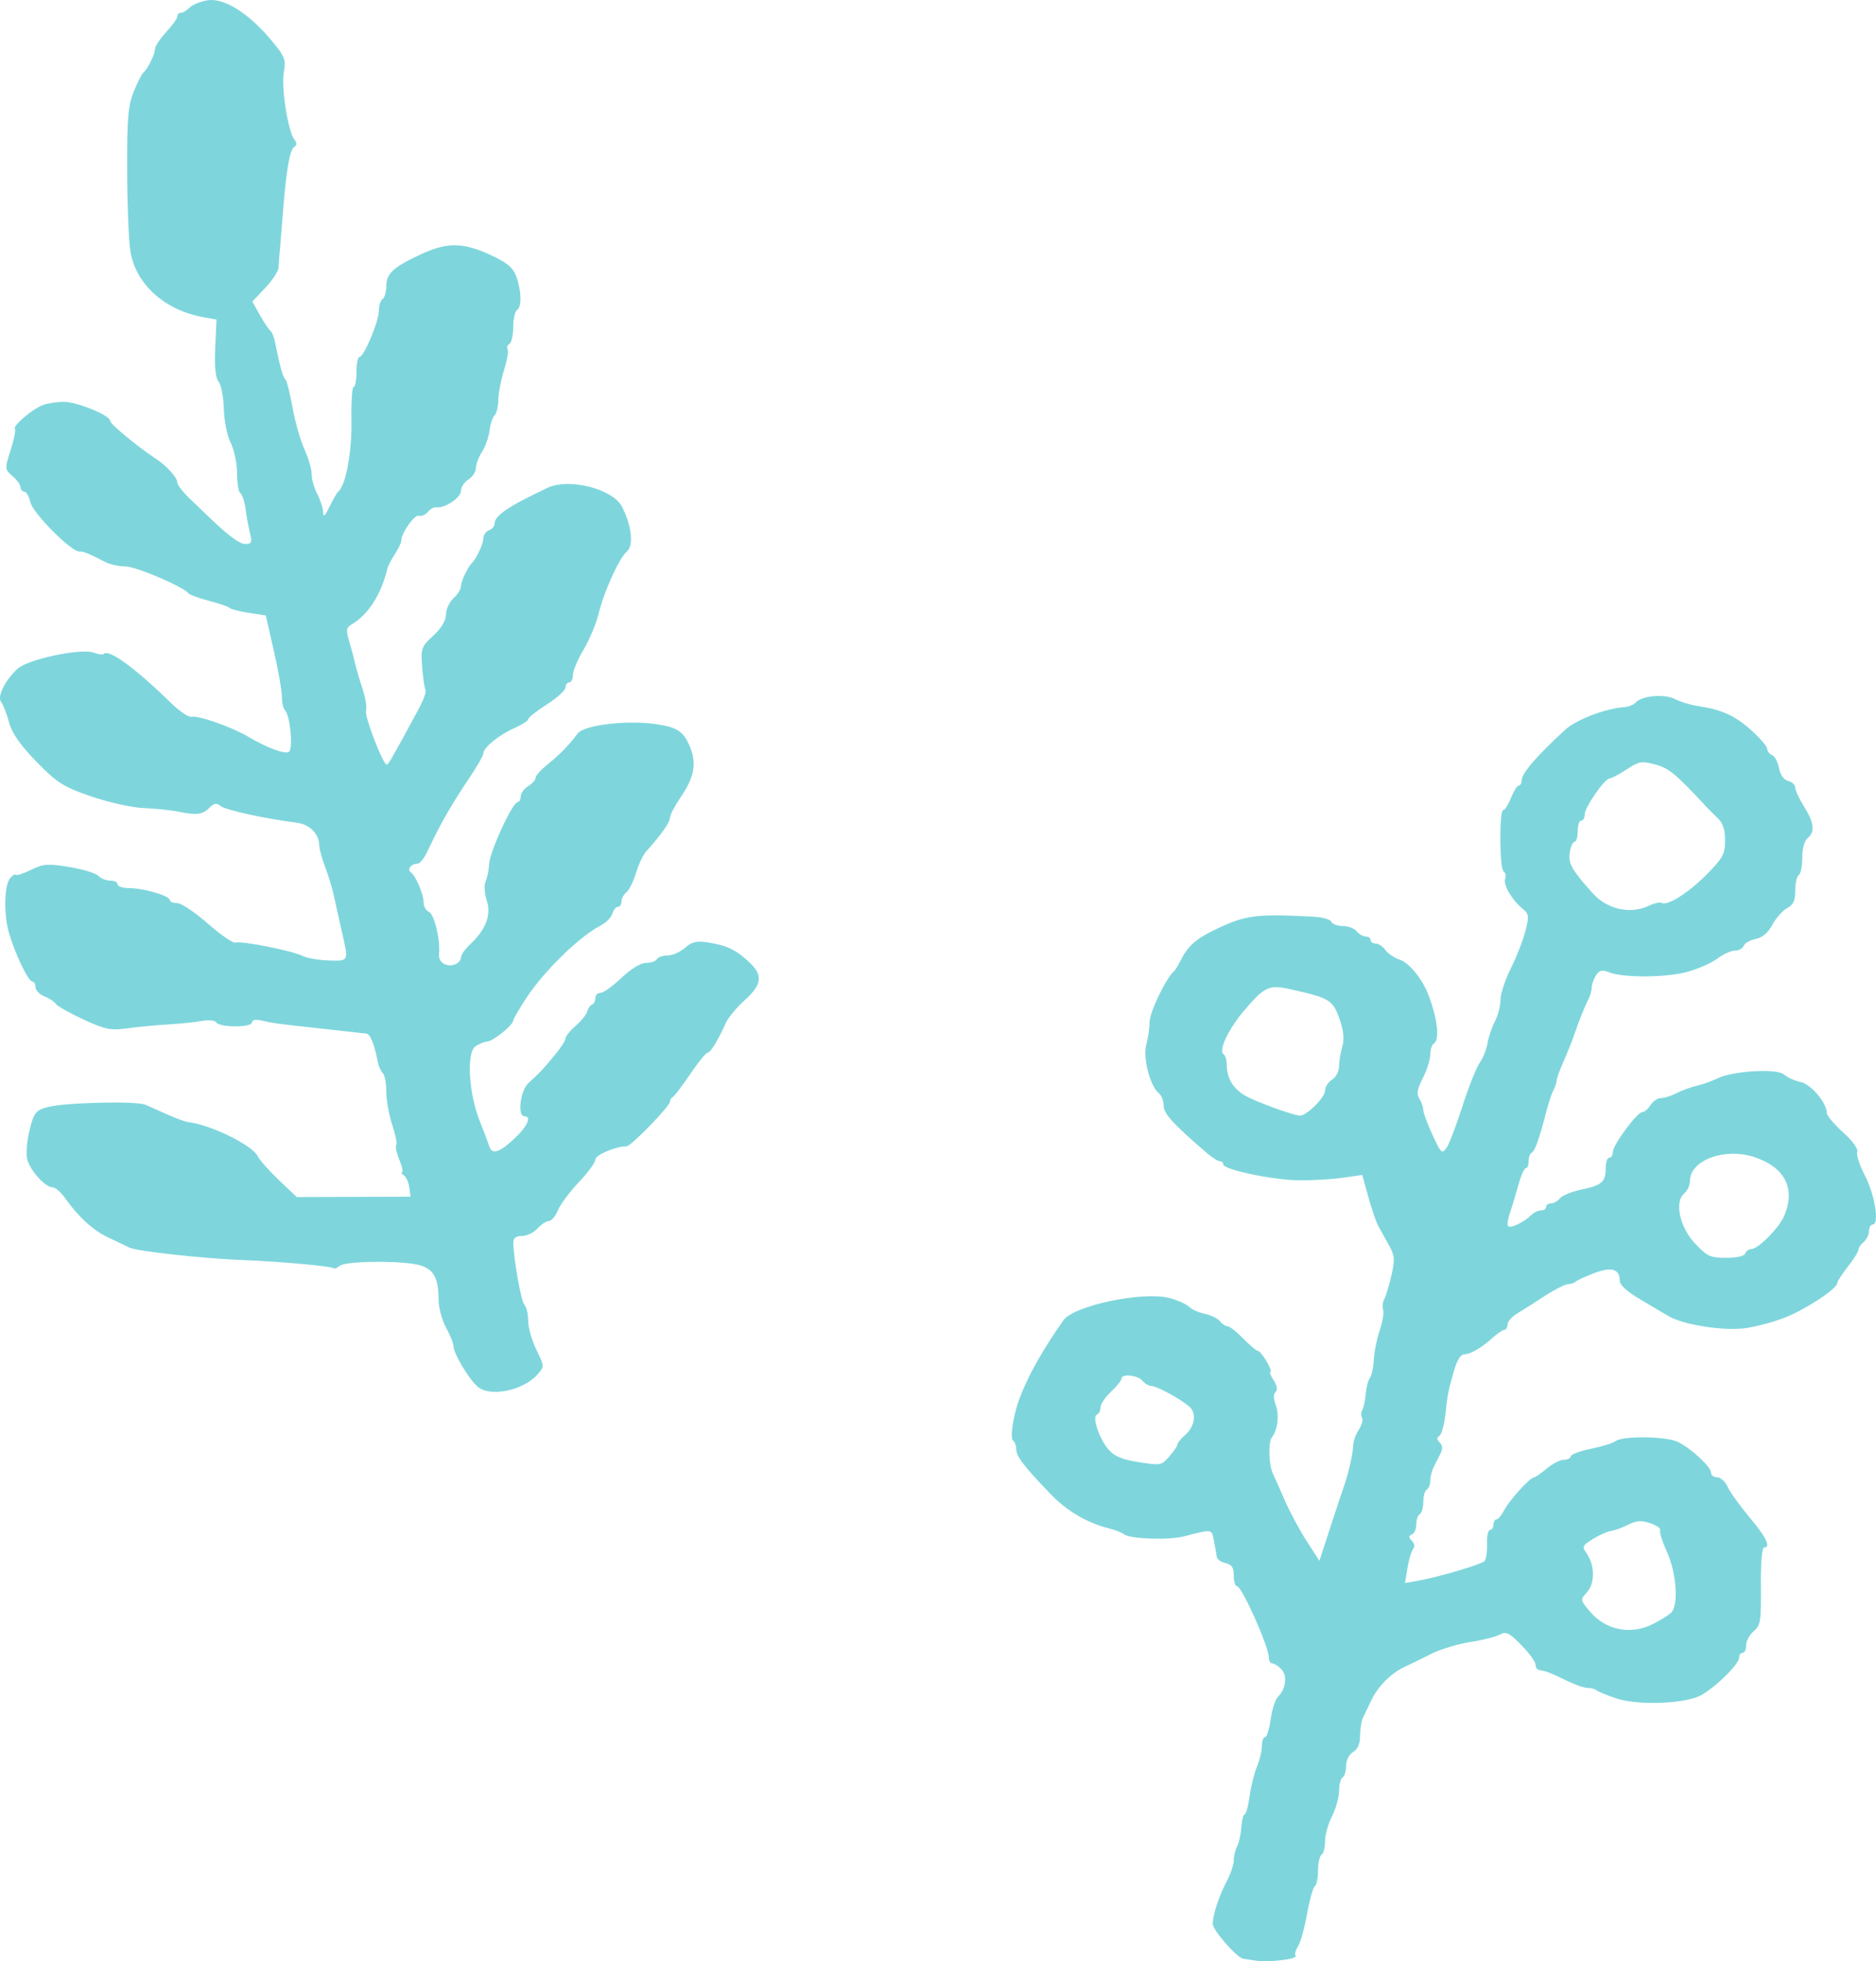 <?xml version="1.0" encoding="UTF-8"?>
<svg width="89px" height="93px" viewBox="0 0 89 93" version="1.1" xmlns="http://www.w3.org/2000/svg" xmlns:xlink="http://www.w3.org/1999/xlink">
    <!-- Generator: Sketch 61 (89581) - https://sketch.com -->
    <title>img-leaf-set2</title>
    <desc>Created with Sketch.</desc>
    <g id="Page-1" stroke="none" stroke-width="1" fill="none" fill-rule="evenodd">
        <g id="200318_kodomonooka-ver2" transform="translate(-396, -5240)" fill="#7ED6DC">
            <g id="Group" transform="translate(396, 5240)">
                <path d="M56.202,68.067 C56.019,68.223 55.865,68.415 55.861,68.493 C55.856,68.569 55.676,68.835 55.469,69.067 C55.096,69.49 55.062,69.496 54.03,69.333 C53.23,69.208 52.879,69.061 52.59,68.734 C52.149,68.235 51.793,67.163 52.04,67.077 C52.131,67.045 52.207,66.894 52.207,66.746 C52.207,66.589 52.423,66.264 52.705,65.995 C52.989,65.727 53.206,65.455 53.206,65.371 C53.206,65.126 53.977,65.204 54.198,65.471 C54.307,65.604 54.506,65.721 54.621,65.721 C54.875,65.721 55.97,66.313 56.418,66.694 C56.787,67.005 56.685,67.656 56.202,68.067 M63.527,50.569 C63.527,50.801 63.382,51.076 63.195,51.194 C63.011,51.307 62.862,51.544 62.862,51.718 C62.862,52.035 61.996,52.9 61.679,52.9 C61.377,52.9 59.581,52.247 59.066,51.95 C58.498,51.623 58.199,51.117 58.199,50.486 C58.199,50.269 58.131,50.043 58.051,49.992 C57.789,49.829 58.271,48.804 59.022,47.922 C59.999,46.772 60.204,46.68 61.247,46.914 C63.078,47.325 63.234,47.42 63.542,48.305 C63.746,48.887 63.784,49.268 63.677,49.637 C63.596,49.919 63.527,50.341 63.527,50.569 M79.289,76.461 C79.172,76.579 78.776,76.828 78.41,77.013 C77.362,77.54 76.168,77.299 75.423,76.41 C74.965,75.861 74.965,75.861 75.294,75.495 C75.673,75.073 75.664,74.229 75.273,73.662 C75.046,73.335 75.064,73.292 75.564,72.981 C75.864,72.792 76.239,72.625 76.421,72.597 C76.605,72.569 76.963,72.439 77.246,72.298 C77.639,72.101 77.861,72.086 78.295,72.231 C78.594,72.331 78.806,72.479 78.76,72.556 C78.715,72.634 78.859,73.097 79.079,73.579 C79.534,74.579 79.645,76.098 79.289,76.461 M80.97,41.462 C80.099,42.344 79.092,42.978 78.827,42.811 C78.756,42.766 78.477,42.828 78.227,42.947 C77.345,43.367 76.25,43.125 75.563,42.36 C74.562,41.244 74.396,40.951 74.472,40.429 C74.514,40.145 74.617,39.913 74.698,39.913 C74.784,39.913 74.848,39.696 74.848,39.414 C74.848,39.129 74.92,38.914 75.014,38.914 C75.108,38.914 75.181,38.78 75.181,38.614 C75.181,38.281 76.13,36.915 76.363,36.915 C76.444,36.915 76.812,36.719 77.162,36.49 C77.766,36.096 77.861,36.079 78.527,36.253 C79.174,36.422 79.508,36.699 80.974,38.281 C81.084,38.4 81.324,38.639 81.507,38.813 C81.737,39.032 81.839,39.354 81.839,39.854 C81.839,40.497 81.742,40.679 80.97,41.462 M84.633,57.678 C84.384,58.244 83.405,59.227 83.089,59.227 C82.972,59.227 82.837,59.324 82.797,59.435 C82.751,59.564 82.407,59.644 81.89,59.644 C81.142,59.644 80.994,59.577 80.427,58.978 C79.684,58.195 79.423,56.984 79.909,56.583 C80.054,56.463 80.175,56.197 80.175,55.996 C80.175,55.021 81.807,54.409 83.206,54.861 C84.687,55.34 85.207,56.366 84.633,57.678 M88.476,55.747 C88.224,55.264 88.059,54.755 88.109,54.624 C88.164,54.476 87.901,54.112 87.434,53.69 C87.018,53.315 86.668,52.901 86.668,52.784 C86.668,52.297 85.919,51.41 85.42,51.306 C85.136,51.246 84.798,51.093 84.636,50.951 C84.298,50.654 82.206,50.776 81.474,51.137 C81.214,51.266 80.783,51.419 80.5,51.484 C80.217,51.55 79.793,51.704 79.543,51.833 C79.293,51.963 78.964,52.068 78.802,52.068 C78.641,52.068 78.417,52.217 78.303,52.401 C78.188,52.583 78.012,52.734 77.911,52.734 C77.666,52.734 76.513,54.299 76.513,54.632 C76.513,54.781 76.44,54.897 76.346,54.897 C76.253,54.897 76.18,55.097 76.18,55.348 C76.18,56.042 76.013,56.198 75.064,56.397 C74.582,56.499 74.115,56.686 74.007,56.82 C73.902,56.954 73.711,57.063 73.583,57.063 C73.449,57.063 73.35,57.134 73.35,57.23 C73.35,57.32 73.241,57.396 73.108,57.396 C72.976,57.396 72.77,57.492 72.65,57.612 C72.317,57.946 71.667,58.261 71.552,58.145 C71.495,58.089 71.531,57.812 71.635,57.512 C71.735,57.221 71.916,56.621 72.034,56.188 C72.153,55.755 72.312,55.397 72.384,55.397 C72.46,55.397 72.518,55.256 72.518,55.072 C72.518,54.889 72.582,54.71 72.667,54.66 C72.826,54.565 73.015,54.032 73.375,52.65 C73.471,52.284 73.616,51.853 73.699,51.693 C73.784,51.527 73.85,51.33 73.85,51.235 C73.85,51.144 73.994,50.743 74.165,50.361 C74.336,49.978 74.574,49.386 74.682,49.069 C74.928,48.353 75.174,47.74 75.37,47.355 C75.447,47.206 75.514,46.955 75.514,46.822 C75.514,46.691 75.608,46.422 75.713,46.256 C75.875,46.002 75.998,45.973 76.346,46.108 C77.01,46.368 78.993,46.36 80.009,46.095 C80.508,45.965 81.167,45.679 81.457,45.465 C81.757,45.245 82.132,45.074 82.315,45.074 C82.497,45.074 82.675,44.976 82.722,44.849 C82.769,44.725 83.022,44.58 83.289,44.525 C83.62,44.456 83.871,44.242 84.088,43.842 C84.259,43.526 84.579,43.167 84.787,43.06 C85.08,42.907 85.17,42.71 85.17,42.227 C85.17,41.877 85.245,41.55 85.336,41.494 C85.429,41.438 85.503,41.069 85.503,40.67 C85.503,40.237 85.603,39.865 85.753,39.745 C86.118,39.451 86.069,39.013 85.589,38.248 C85.358,37.881 85.17,37.477 85.17,37.349 C85.17,37.22 85.019,37.077 84.837,37.032 C84.629,36.98 84.463,36.748 84.396,36.415 C84.336,36.116 84.189,35.847 84.063,35.8 C83.946,35.757 83.838,35.616 83.838,35.508 C83.838,35.394 83.489,34.989 83.055,34.604 C82.283,33.918 81.674,33.646 80.508,33.472 C80.191,33.426 79.713,33.275 79.459,33.146 C78.96,32.888 77.88,32.989 77.59,33.319 C77.501,33.42 77.279,33.513 77.095,33.525 C76.164,33.591 74.771,34.123 74.233,34.622 C72.834,35.916 72.185,36.68 72.185,37.032 C72.185,37.149 72.123,37.248 72.051,37.248 C71.979,37.248 71.811,37.515 71.685,37.831 C71.559,38.147 71.392,38.414 71.318,38.414 C71.119,38.414 71.136,41.2 71.335,41.325 C71.425,41.38 71.457,41.544 71.405,41.678 C71.301,41.946 71.735,42.688 72.233,43.09 C72.535,43.333 72.548,43.434 72.367,44.15 C72.259,44.583 71.945,45.382 71.677,45.915 C71.408,46.448 71.186,47.123 71.186,47.405 C71.186,47.687 71.065,48.154 70.919,48.437 C70.773,48.72 70.615,49.187 70.569,49.47 C70.524,49.752 70.355,50.174 70.195,50.403 C70.035,50.631 69.664,51.568 69.371,52.484 C69.078,53.399 68.737,54.284 68.614,54.449 C68.407,54.724 68.355,54.674 67.956,53.807 C67.718,53.292 67.523,52.761 67.523,52.633 C67.523,52.503 67.441,52.267 67.34,52.101 C67.194,51.863 67.228,51.659 67.506,51.11 C67.701,50.727 67.856,50.234 67.856,50.003 C67.856,49.77 67.929,49.541 68.023,49.485 C68.312,49.308 68.197,48.288 67.758,47.155 C67.475,46.422 66.848,45.652 66.424,45.514 C66.157,45.427 65.844,45.219 65.725,45.049 C65.608,44.882 65.398,44.741 65.267,44.741 C65.134,44.741 65.025,44.666 65.025,44.576 C65.025,44.48 64.926,44.409 64.793,44.409 C64.669,44.409 64.467,44.291 64.359,44.158 C64.252,44.024 63.944,43.908 63.693,43.908 C63.444,43.908 63.197,43.816 63.161,43.709 C63.125,43.599 62.728,43.489 62.278,43.466 C59.598,43.326 59.092,43.392 57.701,44.055 C56.767,44.498 56.364,44.848 56.039,45.491 C55.895,45.773 55.743,46.024 55.686,46.068 C55.338,46.343 54.538,48.005 54.538,48.454 C54.538,48.745 54.465,49.236 54.38,49.536 C54.208,50.136 54.559,51.501 54.97,51.83 C55.096,51.932 55.204,52.201 55.204,52.417 C55.204,52.801 55.603,53.247 57.168,54.602 C57.467,54.862 57.773,55.064 57.867,55.064 C57.967,55.064 58.033,55.124 58.033,55.215 C58.033,55.46 60.381,55.955 61.613,55.968 C62.261,55.975 63.187,55.921 63.702,55.848 L64.627,55.714 L64.917,56.763 C65.079,57.345 65.286,57.952 65.384,58.128 C65.479,58.3 65.707,58.71 65.883,59.027 C66.169,59.541 66.185,59.709 66.016,60.459 C65.911,60.925 65.757,61.436 65.675,61.592 C65.596,61.742 65.568,61.984 65.616,62.108 C65.666,62.234 65.595,62.674 65.458,63.073 C65.321,63.474 65.194,64.108 65.176,64.472 C65.157,64.839 65.074,65.224 64.993,65.329 C64.91,65.435 64.82,65.779 64.793,66.095 C64.765,66.412 64.69,66.756 64.627,66.861 C64.565,66.961 64.562,67.136 64.618,67.227 C64.677,67.323 64.603,67.585 64.46,67.802 C64.315,68.018 64.193,68.37 64.193,68.568 C64.193,68.91 63.949,69.967 63.736,70.549 C63.684,70.686 63.408,71.524 63.119,72.405 L62.595,74.012 L61.988,73.072 C61.653,72.554 61.185,71.682 60.947,71.132 C60.709,70.583 60.458,70.02 60.391,69.884 C60.194,69.483 60.159,68.392 60.335,68.169 C60.615,67.817 60.702,67.085 60.521,66.62 C60.413,66.336 60.41,66.109 60.514,66.003 C60.621,65.898 60.587,65.696 60.422,65.446 C60.28,65.23 60.213,65.055 60.273,65.055 C60.333,65.055 60.254,64.839 60.089,64.555 C59.924,64.272 59.744,64.056 59.674,64.056 C59.606,64.056 59.29,63.789 58.983,63.474 C58.675,63.156 58.336,62.89 58.242,62.89 C58.145,62.89 57.981,62.782 57.876,62.648 C57.773,62.518 57.442,62.357 57.16,62.299 C56.877,62.241 56.532,62.088 56.41,61.966 C56.288,61.843 55.869,61.656 55.486,61.552 C54.238,61.216 50.942,61.905 50.449,62.607 C49.444,64.039 48.784,65.213 48.371,66.303 C48.074,67.085 47.9,68.211 48.061,68.31 C48.14,68.358 48.211,68.551 48.211,68.717 C48.211,69.059 48.615,69.584 49.894,70.898 C50.637,71.664 51.623,72.235 52.623,72.477 C52.907,72.545 53.208,72.665 53.322,72.753 C53.609,72.977 55.436,73.041 56.169,72.853 C57.551,72.497 57.479,72.486 57.594,73.08 C57.651,73.38 57.712,73.72 57.726,73.829 C57.739,73.94 57.926,74.071 58.142,74.121 C58.442,74.191 58.532,74.329 58.532,74.712 C58.532,74.995 58.598,75.211 58.683,75.211 C58.912,75.211 60.198,78.092 60.198,78.608 C60.198,78.758 60.267,78.875 60.357,78.875 C60.445,78.875 60.63,78.99 60.781,79.141 C61.085,79.446 61.013,80.073 60.63,80.456 C60.501,80.585 60.345,81.064 60.281,81.531 C60.216,81.997 60.098,82.372 60.015,82.372 C59.932,82.372 59.865,82.563 59.865,82.796 C59.865,83.028 59.759,83.469 59.631,83.769 C59.505,84.069 59.346,84.71 59.282,85.177 C59.219,85.644 59.113,86.034 59.049,86.034 C58.986,86.034 58.913,86.309 58.891,86.642 C58.868,86.975 58.779,87.385 58.691,87.55 C58.603,87.717 58.532,88.007 58.532,88.206 C58.532,88.407 58.393,88.832 58.218,89.165 C57.832,89.897 57.534,90.797 57.534,91.229 C57.534,91.529 58.693,92.85 58.983,92.88 C59.058,92.888 59.332,92.93 59.615,92.975 C60.182,93.066 61.608,92.888 61.463,92.744 C61.406,92.687 61.457,92.494 61.579,92.295 C61.699,92.102 61.893,91.404 62.012,90.738 C62.132,90.072 62.296,89.49 62.379,89.44 C62.459,89.389 62.529,89.047 62.529,88.698 C62.529,88.348 62.605,88.002 62.695,87.949 C62.787,87.894 62.862,87.608 62.862,87.308 C62.862,87.017 63.015,86.467 63.195,86.117 C63.374,85.768 63.527,85.218 63.527,84.927 C63.527,84.628 63.601,84.341 63.693,84.286 C63.786,84.229 63.86,83.986 63.86,83.737 C63.86,83.469 63.996,83.203 64.193,83.079 C64.421,82.936 64.526,82.688 64.526,82.288 C64.526,81.971 64.595,81.572 64.676,81.414 C64.759,81.252 64.926,80.906 65.05,80.64 C65.351,79.99 65.987,79.342 66.608,79.056 C66.88,78.929 67.465,78.644 67.898,78.425 C68.328,78.208 69.163,77.953 69.728,77.867 C70.296,77.781 70.936,77.621 71.136,77.518 C71.457,77.35 71.584,77.409 72.176,78.009 C72.554,78.392 72.851,78.805 72.851,78.949 C72.851,79.1 72.958,79.207 73.108,79.207 C73.25,79.207 73.733,79.395 74.182,79.624 C74.632,79.853 75.14,80.039 75.315,80.039 C75.481,80.039 75.682,80.092 75.739,80.149 C75.799,80.208 76.213,80.379 76.679,80.537 C77.629,80.857 79.703,80.808 80.574,80.446 C81.191,80.189 82.506,78.938 82.506,78.608 C82.506,78.475 82.578,78.375 82.672,78.375 C82.766,78.375 82.839,78.217 82.839,78.018 C82.839,77.816 82.998,77.523 83.197,77.351 C83.526,77.068 83.553,76.893 83.539,75.211 C83.529,74.145 83.591,73.38 83.688,73.38 C84.028,73.38 83.798,72.897 83.013,71.965 C82.552,71.414 82.079,70.76 81.965,70.508 C81.852,70.258 81.624,70.05 81.465,70.05 C81.299,70.05 81.174,69.957 81.174,69.833 C81.174,69.557 80.241,68.689 79.609,68.376 C79.06,68.103 76.985,68.076 76.646,68.336 C76.526,68.427 76.005,68.59 75.473,68.701 C74.94,68.812 74.515,68.97 74.515,69.059 C74.515,69.142 74.365,69.218 74.199,69.218 C74.019,69.218 73.665,69.398 73.383,69.634 C73.1,69.87 72.84,70.05 72.784,70.05 C72.598,70.05 71.608,71.132 71.368,71.599 C71.239,71.848 71.073,72.048 70.994,72.048 C70.919,72.048 70.852,72.164 70.852,72.298 C70.852,72.43 70.774,72.547 70.686,72.547 C70.596,72.547 70.531,72.856 70.545,73.222 C70.558,73.588 70.502,73.957 70.42,74.032 C70.239,74.194 68.206,74.792 67.29,74.952 L66.657,75.062 L66.774,74.345 C66.839,73.946 66.956,73.552 67.04,73.454 C67.132,73.347 67.111,73.197 66.982,73.064 C66.822,72.897 66.822,72.828 66.982,72.764 C67.096,72.718 67.19,72.506 67.19,72.289 C67.19,72.072 67.264,71.854 67.357,71.798 C67.448,71.742 67.523,71.482 67.523,71.215 C67.523,70.949 67.597,70.687 67.69,70.633 C67.783,70.576 67.856,70.392 67.856,70.207 C67.856,70.029 67.93,69.733 68.023,69.551 C68.114,69.367 68.26,69.079 68.347,68.909 C68.45,68.71 68.435,68.531 68.305,68.401 C68.155,68.252 68.151,68.172 68.289,68.085 C68.389,68.021 68.517,67.552 68.573,67.052 C68.682,66.053 68.704,65.953 68.997,64.938 C69.123,64.506 69.303,64.222 69.455,64.222 C69.755,64.222 70.269,63.923 70.819,63.43 C71.053,63.221 71.298,63.057 71.377,63.057 C71.452,63.057 71.518,62.94 71.518,62.807 C71.518,62.671 71.727,62.432 71.977,62.283 C72.225,62.133 72.825,61.754 73.291,61.45 C73.758,61.146 74.259,60.892 74.391,60.892 C74.523,60.892 74.684,60.839 74.748,60.775 C74.812,60.713 75.214,60.527 75.631,60.37 C76.462,60.054 76.845,60.172 76.845,60.742 C76.845,60.929 77.195,61.248 77.778,61.592 C78.295,61.896 78.903,62.258 79.143,62.401 C79.818,62.809 81.707,63.115 82.756,62.986 C83.267,62.923 84.121,62.696 84.687,62.473 C85.685,62.08 87.149,61.114 87.161,60.841 C87.164,60.759 87.392,60.409 87.667,60.059 C87.943,59.709 88.166,59.352 88.166,59.26 C88.166,59.171 88.283,59 88.416,58.894 C88.547,58.789 88.666,58.544 88.666,58.377 C88.666,58.211 88.752,58.061 88.849,58.061 C89.172,58.061 88.944,56.646 88.476,55.747" id="Fill-1"></path>
                <path d="M35.538,45.619 C34.906,45.032 34.511,44.841 33.626,44.695 C33.059,44.602 32.834,44.65 32.501,44.942 C32.271,45.143 31.903,45.306 31.678,45.306 C31.448,45.306 31.224,45.383 31.165,45.482 C31.106,45.581 30.873,45.66 30.642,45.66 C30.394,45.66 29.925,45.947 29.482,46.369 C29.075,46.758 28.626,47.079 28.491,47.079 C28.349,47.079 28.243,47.185 28.243,47.327 C28.243,47.469 28.175,47.602 28.084,47.637 C27.996,47.672 27.897,47.815 27.862,47.957 C27.829,48.097 27.578,48.408 27.313,48.64 C27.048,48.872 26.827,49.146 26.827,49.244 C26.827,49.341 26.59,49.703 26.295,50.058 C25.705,50.769 25.647,50.829 25.074,51.352 C24.683,51.707 24.533,52.933 24.879,52.933 C25.221,52.933 25.039,53.378 24.471,53.926 C23.746,54.629 23.352,54.774 23.225,54.387 C23.171,54.222 22.951,53.641 22.742,53.11 C22.238,51.832 22.13,49.938 22.541,49.629 C22.701,49.508 22.968,49.397 23.108,49.39 C23.392,49.376 24.348,48.607 24.348,48.391 C24.348,48.324 24.64,47.824 24.992,47.292 C25.824,46.032 27.5,44.399 28.473,43.9 C28.738,43.765 28.995,43.51 29.049,43.327 C29.102,43.151 29.224,42.999 29.313,42.999 C29.411,42.999 29.482,42.893 29.482,42.751 C29.482,42.61 29.585,42.419 29.722,42.307 C29.851,42.201 30.057,41.785 30.173,41.394 C30.289,41.004 30.509,40.539 30.656,40.374 C31.371,39.577 31.784,38.992 31.784,38.778 C31.784,38.651 32.014,38.211 32.292,37.803 C32.958,36.827 33.067,36.17 32.702,35.337 C32.418,34.694 32.138,34.504 31.254,34.356 C29.854,34.122 27.71,34.362 27.4,34.787 C27.013,35.314 26.543,35.795 25.959,36.264 C25.659,36.504 25.41,36.783 25.41,36.88 C25.41,36.977 25.252,37.157 25.056,37.279 C24.861,37.401 24.702,37.621 24.702,37.767 C24.702,37.909 24.636,38.033 24.56,38.033 C24.319,38.033 23.236,40.374 23.207,40.959 C23.191,41.261 23.117,41.622 23.038,41.793 C22.958,41.961 22.982,42.361 23.092,42.697 C23.315,43.384 23.056,44.073 22.312,44.769 C22.064,45 21.869,45.278 21.869,45.402 C21.869,45.521 21.745,45.671 21.604,45.724 C21.179,45.884 20.782,45.634 20.827,45.234 C20.9,44.578 20.601,43.335 20.346,43.237 C20.215,43.187 20.098,42.982 20.098,42.805 C20.098,42.414 19.729,41.534 19.496,41.37 C19.298,41.231 19.496,40.959 19.797,40.959 C19.908,40.959 20.103,40.73 20.248,40.427 C20.394,40.127 20.579,39.75 20.673,39.559 C21.065,38.776 21.603,37.873 22.248,36.916 C22.62,36.366 22.932,35.824 22.932,35.727 C22.932,35.452 23.658,34.857 24.384,34.535 C24.755,34.37 25.056,34.178 25.056,34.105 C25.056,34.03 25.445,33.722 25.942,33.404 C26.437,33.086 26.827,32.731 26.827,32.597 C26.827,32.472 26.911,32.358 27.003,32.358 C27.101,32.358 27.181,32.198 27.181,32.003 C27.181,31.809 27.409,31.266 27.686,30.805 C27.964,30.341 28.284,29.572 28.4,29.094 C28.648,28.065 29.38,26.452 29.73,26.164 C30.074,25.88 29.973,24.925 29.504,24.021 C29.066,23.177 26.987,22.652 25.977,23.131 C24.083,24.029 23.463,24.45 23.463,24.837 C23.463,24.951 23.339,25.095 23.197,25.148 C23.048,25.203 22.932,25.37 22.932,25.529 C22.932,25.778 22.612,26.469 22.4,26.682 C22.192,26.891 21.869,27.568 21.869,27.799 C21.869,27.936 21.709,28.19 21.515,28.366 C21.321,28.542 21.16,28.891 21.16,29.138 C21.16,29.418 20.93,29.801 20.559,30.14 C19.991,30.659 19.96,30.743 20.028,31.63 C20.066,32.145 20.138,32.634 20.187,32.712 C20.236,32.791 20.093,33.191 19.863,33.617 C18.607,35.94 18.424,36.26 18.345,36.258 C18.168,36.255 17.276,33.936 17.365,33.705 C17.418,33.57 17.341,33.093 17.194,32.65 C17.049,32.207 16.889,31.659 16.841,31.435 C16.792,31.214 16.667,30.743 16.566,30.406 C16.407,29.875 16.424,29.761 16.682,29.609 C17.48,29.139 18.086,28.188 18.387,26.93 C18.413,26.824 18.573,26.522 18.735,26.274 C18.897,26.026 19.037,25.731 19.037,25.636 C19.037,25.28 19.669,24.382 19.869,24.457 C19.986,24.499 20.176,24.42 20.293,24.279 C20.411,24.136 20.593,24.036 20.701,24.054 C21.089,24.12 21.869,23.601 21.869,23.276 C21.869,23.101 22.028,22.857 22.223,22.736 C22.418,22.613 22.577,22.37 22.577,22.194 C22.577,22.018 22.709,21.671 22.869,21.423 C23.029,21.175 23.189,20.723 23.224,20.42 C23.257,20.119 23.366,19.791 23.463,19.693 C23.561,19.595 23.64,19.276 23.64,18.975 C23.64,18.673 23.758,18.053 23.905,17.574 C24.054,17.095 24.132,16.647 24.083,16.562 C24.029,16.472 24.064,16.369 24.171,16.306 C24.265,16.249 24.348,15.88 24.348,15.507 C24.348,15.135 24.429,14.764 24.525,14.704 C24.759,14.557 24.743,13.805 24.494,13.113 C24.339,12.684 24.064,12.457 23.25,12.081 C21.957,11.484 21.191,11.482 19.939,12.071 C18.646,12.679 18.327,12.976 18.327,13.574 C18.327,13.84 18.246,14.12 18.151,14.178 C18.055,14.234 17.973,14.497 17.973,14.745 C17.973,15.241 17.263,16.927 17.053,16.927 C16.976,16.927 16.911,17.245 16.911,17.636 C16.911,18.027 16.852,18.345 16.778,18.345 C16.705,18.345 16.657,19.072 16.672,19.978 C16.695,21.467 16.401,23.031 16.043,23.316 C15.987,23.361 15.8,23.684 15.636,24.021 C15.413,24.482 15.333,24.55 15.326,24.287 C15.322,24.088 15.201,23.711 15.052,23.427 C14.903,23.143 14.786,22.731 14.786,22.487 C14.786,22.252 14.628,21.707 14.441,21.299 C14.253,20.887 13.996,19.986 13.875,19.312 C13.753,18.638 13.605,18.043 13.547,17.999 C13.428,17.909 13.269,17.352 13.067,16.306 C13.007,16.003 12.905,15.735 12.831,15.685 C12.758,15.636 12.534,15.303 12.335,14.949 L11.971,14.302 L12.582,13.653 C12.917,13.299 13.201,12.87 13.211,12.705 C13.22,12.539 13.256,12.085 13.291,11.694 C13.325,11.3 13.392,10.488 13.44,9.867 C13.582,8.058 13.753,7.092 13.955,6.97 C14.089,6.888 14.093,6.781 13.968,6.622 C13.666,6.236 13.338,4.173 13.463,3.446 C13.573,2.81 13.523,2.684 12.836,1.867 C11.776,0.609 10.616,-0.11 9.847,0.014 C9.511,0.069 9.135,0.221 8.996,0.36 C8.855,0.501 8.676,0.609 8.58,0.609 C8.48,0.609 8.413,0.675 8.413,0.777 C8.413,0.87 8.176,1.203 7.881,1.522 C7.587,1.841 7.35,2.201 7.35,2.329 C7.35,2.577 6.999,3.29 6.801,3.441 C6.733,3.493 6.532,3.89 6.349,4.334 C6.076,5.001 6.024,5.61 6.031,8.058 C6.036,9.672 6.104,11.399 6.184,11.906 C6.428,13.464 7.81,14.715 9.653,15.042 L10.272,15.153 L10.21,16.492 C10.169,17.378 10.223,17.92 10.369,18.097 C10.492,18.245 10.603,18.816 10.617,19.383 C10.632,19.95 10.777,20.666 10.945,20.996 C11.107,21.319 11.246,21.981 11.246,22.442 C11.246,22.904 11.318,23.338 11.404,23.391 C11.494,23.446 11.603,23.782 11.653,24.154 C11.702,24.527 11.796,25.035 11.865,25.307 C11.969,25.715 11.931,25.795 11.636,25.795 C11.35,25.795 10.785,25.366 9.74,24.352 C9.643,24.257 9.307,23.935 8.988,23.631 C8.669,23.326 8.413,22.994 8.413,22.886 C8.413,22.64 7.918,22.096 7.35,21.722 C6.482,21.147 5.226,20.105 5.226,19.959 C5.226,19.696 3.667,19.055 3.03,19.055 C2.694,19.055 2.224,19.129 2.003,19.218 C1.507,19.417 0.588,20.209 0.71,20.332 C0.758,20.381 0.666,20.837 0.507,21.334 C0.218,22.238 0.219,22.251 0.595,22.575 C0.808,22.758 0.976,22.994 0.976,23.108 C0.976,23.214 1.061,23.312 1.153,23.312 C1.249,23.312 1.38,23.542 1.438,23.808 C1.551,24.323 3.359,26.15 3.755,26.15 C3.979,26.15 4.181,26.231 4.995,26.65 C5.219,26.765 5.65,26.859 5.951,26.859 C6.447,26.859 8.723,27.83 8.943,28.137 C8.993,28.205 9.422,28.361 9.918,28.491 C10.413,28.62 10.842,28.768 10.892,28.828 C10.939,28.886 11.352,28.991 11.795,29.059 L12.609,29.183 L12.989,30.85 C13.2,31.772 13.371,32.743 13.371,33.022 C13.371,33.306 13.438,33.598 13.526,33.688 C13.767,33.936 13.914,35.522 13.707,35.65 C13.507,35.774 12.662,35.46 11.777,34.935 C10.997,34.473 9.412,33.915 9.085,33.988 C8.946,34.018 8.518,33.732 8.112,33.333 C6.412,31.673 5.16,30.761 4.921,31.009 C4.875,31.058 4.659,31.03 4.446,30.948 C3.862,30.723 1.324,31.258 0.835,31.709 C0.232,32.263 -0.151,33.045 0.057,33.297 C0.154,33.415 0.319,33.838 0.427,34.246 C0.564,34.764 0.951,35.319 1.728,36.117 C2.711,37.125 3.004,37.31 4.331,37.767 C5.146,38.047 6.279,38.298 6.819,38.317 C7.368,38.337 8.126,38.418 8.518,38.497 C9.351,38.667 9.624,38.626 9.959,38.281 C10.15,38.086 10.284,38.07 10.467,38.222 C10.689,38.408 12.662,38.84 14.042,39.005 C14.681,39.082 15.121,39.509 15.145,40.073 C15.152,40.268 15.283,40.747 15.434,41.137 C15.583,41.527 15.775,42.165 15.859,42.556 C15.943,42.953 16.099,43.655 16.212,44.152 C16.548,45.606 16.564,45.572 15.601,45.544 C15.123,45.53 14.567,45.433 14.362,45.331 C13.866,45.08 11.434,44.599 11.175,44.698 C11.066,44.74 10.484,44.34 9.864,43.798 C9.244,43.256 8.596,42.822 8.404,42.822 C8.209,42.822 8.059,42.76 8.059,42.68 C8.059,42.478 6.819,42.113 6.129,42.113 C5.827,42.113 5.58,42.033 5.58,41.935 C5.58,41.835 5.43,41.758 5.234,41.758 C5.039,41.758 4.788,41.658 4.659,41.527 C4.531,41.4 3.915,41.213 3.279,41.111 C2.269,40.947 2.047,40.963 1.481,41.244 C1.127,41.418 0.799,41.526 0.755,41.484 C0.712,41.44 0.587,41.51 0.483,41.634 C0.198,41.977 0.168,43.355 0.427,44.24 C0.727,45.269 1.345,46.548 1.543,46.548 C1.618,46.548 1.685,46.671 1.685,46.813 C1.685,46.957 1.878,47.156 2.11,47.248 C2.339,47.339 2.586,47.502 2.649,47.602 C2.713,47.706 3.296,48.035 3.95,48.338 C4.978,48.814 5.256,48.872 6.022,48.764 C6.509,48.695 7.385,48.612 7.97,48.578 C8.554,48.543 9.283,48.468 9.59,48.41 C9.891,48.351 10.198,48.384 10.257,48.481 C10.41,48.728 11.954,48.728 11.954,48.481 C11.954,48.357 12.131,48.326 12.431,48.397 C12.967,48.522 13.193,48.552 15.141,48.762 C15.867,48.841 16.629,48.925 16.823,48.95 C17.018,48.975 17.265,49.001 17.372,49.008 C17.564,49.023 17.763,49.508 17.924,50.361 C17.961,50.556 18.067,50.791 18.16,50.883 C18.254,50.979 18.327,51.371 18.327,51.778 C18.327,52.177 18.457,52.888 18.611,53.349 C18.765,53.81 18.85,54.24 18.797,54.298 C18.745,54.354 18.814,54.679 18.947,54.999 C19.081,55.317 19.138,55.592 19.071,55.592 C19.007,55.592 19.045,55.656 19.151,55.725 C19.265,55.8 19.381,56.053 19.417,56.302 L19.478,56.746 L16.778,56.754 L14.079,56.763 L13.238,55.965 C12.777,55.528 12.315,55.007 12.218,54.812 C11.958,54.296 9.988,53.333 8.944,53.211 C8.797,53.194 8.359,53.037 7.97,52.861 C7.581,52.686 7.102,52.473 6.908,52.388 C6.465,52.195 3.047,52.278 2.233,52.502 C1.704,52.646 1.604,52.772 1.411,53.553 C1.286,54.05 1.229,54.651 1.28,54.919 C1.381,55.451 2.131,56.302 2.498,56.302 C2.625,56.302 2.891,56.533 3.091,56.816 C3.715,57.703 4.415,58.342 5.138,58.682 C5.526,58.865 5.98,59.082 6.146,59.161 C6.508,59.337 9.687,59.684 11.6,59.754 C13.229,59.815 15.73,60.041 15.831,60.137 C15.872,60.176 15.991,60.129 16.114,60.025 C16.366,59.814 18.594,59.762 19.673,59.942 C20.523,60.086 20.806,60.505 20.806,61.624 C20.806,61.996 20.97,62.61 21.16,62.954 C21.357,63.308 21.515,63.703 21.515,63.84 C21.515,64.172 22.223,65.364 22.649,65.745 C23.222,66.262 24.8,65.951 25.485,65.188 C25.834,64.797 25.834,64.797 25.445,64 C25.229,63.556 25.056,62.946 25.056,62.625 C25.056,62.305 24.976,61.97 24.879,61.871 C24.724,61.717 24.362,59.691 24.352,58.928 C24.349,58.71 24.48,58.608 24.764,58.608 C24.994,58.608 25.322,58.449 25.499,58.253 C25.674,58.058 25.917,57.899 26.039,57.899 C26.161,57.899 26.355,57.667 26.472,57.384 C26.587,57.105 27.04,56.497 27.464,56.053 C27.887,55.611 28.243,55.125 28.243,54.99 C28.243,54.767 29.199,54.359 29.73,54.353 C29.939,54.351 31.784,52.453 31.784,52.24 C31.784,52.145 31.837,52.056 31.917,52.019 C31.991,51.983 32.356,51.504 32.741,50.937 C33.124,50.369 33.493,49.916 33.573,49.916 C33.708,49.916 34.064,49.331 34.437,48.498 C34.546,48.254 34.953,47.766 35.344,47.416 C36.157,46.68 36.206,46.238 35.538,45.619" id="Fill-3"></path>
            </g>
        </g>
    </g>
</svg>